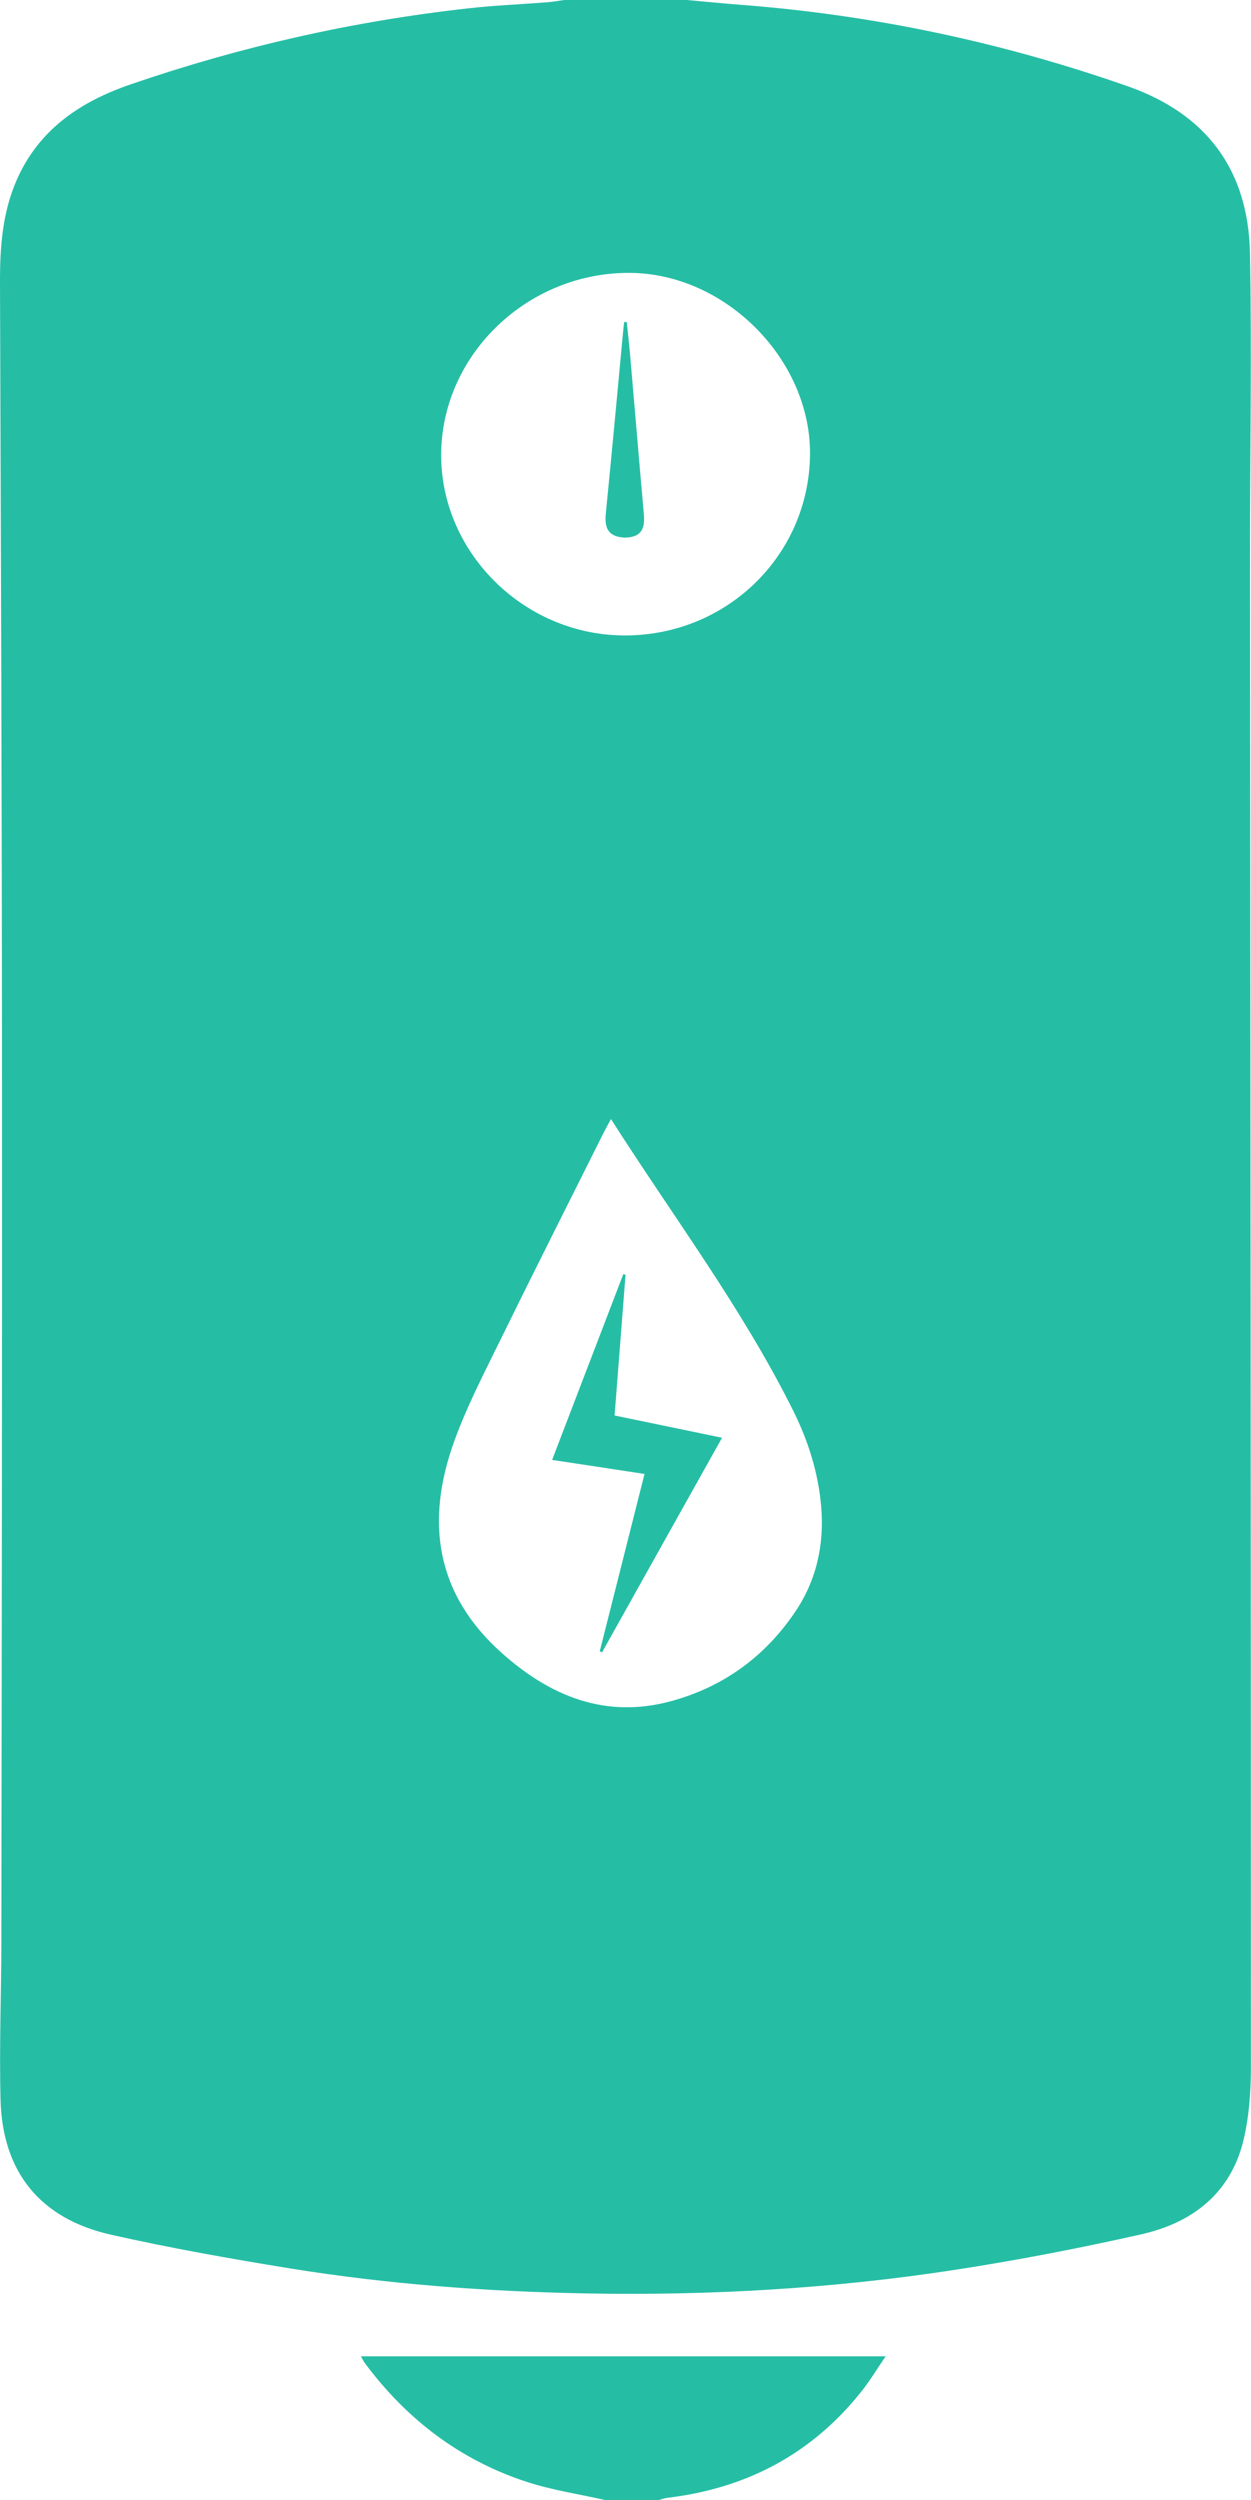 <svg viewBox="0 0 137.13 273.99" xmlns="http://www.w3.org/2000/svg"><g fill="#25bea5"><path d="m75.28 0c1.94.17 3.88.37 5.82.52 14.55 1.1 28.71 4.1 42.48 8.92 8.67 3.03 13.28 9.19 13.44 18.39.2 10.9 0 21.8 0 32.7.04 55.3.1 110.6.1 165.9 0 2.68-.18 5.42-.79 8.02-1.38 5.89-5.59 9.15-11.23 10.42-6.75 1.52-13.57 2.84-20.41 3.89-13.33 2.05-26.76 2.83-40.25 2.59-10.96-.2-21.87-1-32.69-2.75-6.56-1.07-13.12-2.23-19.59-3.69-7.76-1.75-11.9-6.87-12.1-14.79-.15-5.77.08-11.55.09-17.33.04-31.49.09-62.99.07-94.48-.01-29.12-.12-58.24-.22-87.35-.01-3.85.26-7.64 1.82-11.21 2.43-5.57 7.01-8.63 12.55-10.52 12.05-4.14 24.41-6.93 37.08-8.33 2.82-.31 5.66-.43 8.5-.65.64-.05 1.27-.16 1.91-.25zm-8.32 122.66c-.33.62-.56 1.02-.76 1.42-3.93 7.86-7.89 15.71-11.76 23.6-1.66 3.38-3.38 6.75-4.65 10.28-3.19 8.81-2.03 16.77 5.27 23.25 5.31 4.72 11.34 7.17 18.49 5.23 5.68-1.54 10.24-4.83 13.56-9.71 2.37-3.47 3.25-7.38 2.91-11.55-.31-3.75-1.43-7.29-3.11-10.65-5.59-11.2-13.11-21.18-19.94-31.89zm21.83-72.77c.14-10.37-9.14-19.83-19.59-19.98-11.22-.16-20.69 8.81-20.84 19.72-.14 10.76 8.91 19.87 19.88 20.01 11.26.14 20.4-8.64 20.55-19.75z"/><path d="m66.34 273.99c-2.89-.65-5.86-1.09-8.66-2.01-7.3-2.4-13.14-6.87-17.71-13.03-.13-.18-.22-.38-.41-.71h57.52c-.97 1.42-1.72 2.68-2.63 3.82-5.46 6.89-12.64 10.66-21.32 11.69-.31.04-.62.16-.92.24z"/><path d="m79.16 157.55c-4.47 7.98-8.81 15.75-13.16 23.53-.09-.03-.17-.07-.26-.1 1.62-6.41 3.24-12.82 4.91-19.44-3.39-.52-6.66-1.02-10.13-1.54 2.64-6.89 5.22-13.62 7.8-20.35.08.02.17.03.25.05-.4 5.11-.79 10.22-1.2 15.43 3.91.81 7.72 1.6 11.78 2.44z"/><path d="m68.7 35.28c.12 1.17.26 2.33.36 3.5.51 5.83.99 11.66 1.51 17.49.09 1.05.04 2.08-1.02 2.48-.65.24-1.58.22-2.21-.07-1-.46-1.03-1.48-.92-2.54.65-6.52 1.25-13.04 1.86-19.55.04-.43.09-.87.14-1.3h.28z"/></g></svg>